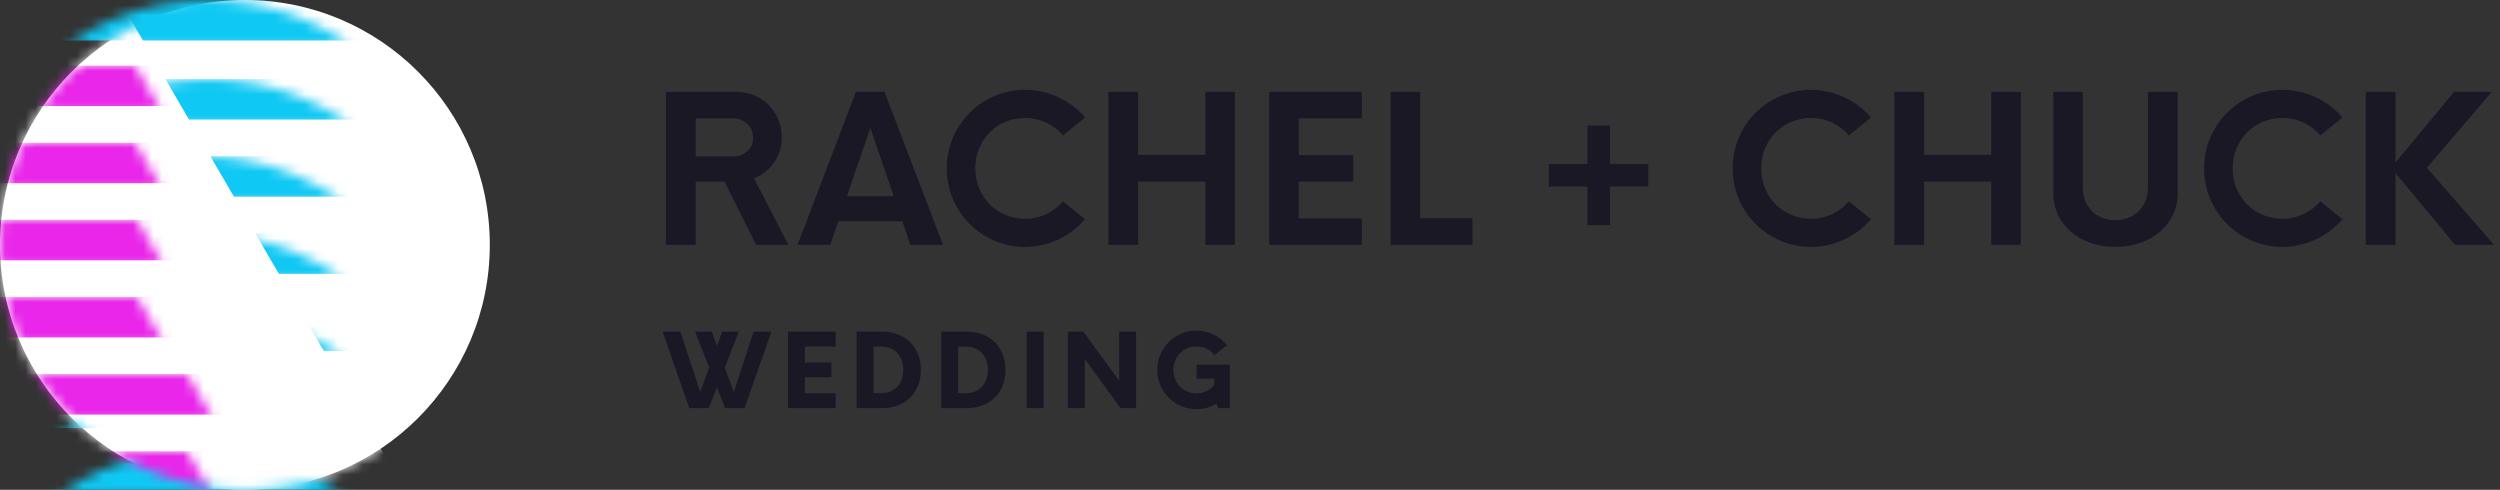 <svg xmlns="http://www.w3.org/2000/svg" xmlns:xlink="http://www.w3.org/1999/xlink" width="245" height="48" viewBox="0 0 245 48">
  <rect x="0" y="0" width="245" height="48" fill="#333333" stroke="none"/>
  <defs>
    <circle id="a" cx="24" cy="24" r="24"/>
    <circle id="c" cx="24" cy="24" r="24"/>
    <polygon id="e" points="0 0 15.874 0 49.89 58.394 0 58.394"/>
  </defs>
  <g fill="none" fill-rule="evenodd">
    <g fill="#1B1825" transform="translate(64 8)">
      <path d="M10.1 16L7 9.8 4.18 9.8 4.18 16 1.26 16 1.26 1 8.2 1C10.68 1 12.62 2.98 12.62 5.44 12.62 7.32 11.5 8.86 9.9 9.48L13.26 16 10.1 16zM4.18 3.6L4.18 7.34 7.76 7.34C8.92 7.34 9.8 6.62 9.8 5.48 9.8 4.36 8.92 3.6 7.76 3.6L4.18 3.6zM25.22 16L24.42 13.68 18.16 13.68 17.36 16 14.16 16 19.88 1 22.68 1 28.42 16 25.22 16zM19 11.22L23.58 11.22 21.3 4.54 19 11.22zM36.48 16.2C32.2 16.2 28.78 12.76 28.78 8.5 28.78 4.24 32.2.8 36.48.8 38.74.8 40.94 1.86 42.34 3.52L40.16 5.28C39.28 4.2 37.92 3.56 36.48 3.56 33.72 3.56 31.58 5.68 31.58 8.5 31.58 11.32 33.72 13.44 36.48 13.44 37.92 13.44 39.28 12.8 40.16 11.72L42.34 13.48C40.94 15.14 38.74 16.2 36.48 16.2zM54.12 1L57.02 1 57.02 16 54.12 16 54.12 9.8 47.54 9.8 47.54 16 44.62 16 44.62 1 47.54 1 47.54 7.18 54.12 7.18 54.12 1zM69.46 3.6L63.28 3.6 63.28 7.2 68.62 7.2 68.62 9.8 63.28 9.8 63.28 13.4 69.46 13.4 69.46 16 60.38 16 60.38 1 69.46 1 69.46 3.6zM75.18 13.38L80.3 13.38 80.3 16 72.28 16 72.28 1 75.18 1 75.18 13.38zM91.56 14.06L91.56 10.28 87.78 10.28 87.78 8.08 91.56 8.08 91.56 4.3 93.78 4.3 93.78 8.08 97.54 8.08 97.54 10.28 93.78 10.28 93.78 14.06 91.56 14.06zM113.5 16.2C109.22 16.2 105.8 12.76 105.8 8.5 105.8 4.24 109.22.8 113.5.8 115.76.8 117.96 1.86 119.36 3.52L117.18 5.28C116.3 4.2 114.94 3.56 113.5 3.56 110.74 3.56 108.6 5.68 108.6 8.5 108.6 11.32 110.74 13.44 113.5 13.44 114.94 13.44 116.3 12.8 117.18 11.72L119.36 13.48C117.96 15.14 115.76 16.2 113.5 16.2zM131.14 1L134.04 1 134.04 16 131.14 16 131.14 9.8 124.56 9.8 124.56 16 121.64 16 121.64 1 124.56 1 124.56 7.18 131.14 7.18 131.14 1zM143.3 16.2C139.84 16.2 137.22 14.02 137.22 10.92L137.22 1 140.12 1 140.12 10.4C140.12 12.3 141.5 13.58 143.3 13.58 145.12 13.58 146.5 12.3 146.5 10.4L146.5 1 149.42 1 149.42 10.92C149.42 14.02 146.78 16.2 143.3 16.2zM159.7 16.2C155.42 16.2 152 12.76 152 8.5 152 4.24 155.42.8 159.7.8 161.96.8 164.16 1.86 165.56 3.52L163.38 5.28C162.5 4.2 161.14 3.56 159.7 3.56 156.94 3.56 154.8 5.68 154.8 8.5 154.8 11.32 156.94 13.44 159.7 13.44 161.14 13.44 162.5 12.8 163.38 11.72L165.56 13.48C164.16 15.14 161.96 16.2 159.7 16.2zM180.42 16L176.6 16 170.76 8.96 170.76 16 167.84 16 167.84 1 170.76 1 170.76 7.92 176.5 1 180.2 1 173.84 8.44 180.42 16zM9.85 24.5L11.6 24.5 8.97 32 7.06 32 6.26 29.96 5.46 32 3.55 32 .93 24.5 2.68 24.5 4.62 30.41 5.5 28.01 4.12 24.5 5.75 24.5 6.27 25.91 6.78 24.5 8.41 24.5 7.03 28.01 7.91 30.41 9.85 24.5zM17.9 25.96L14.88 25.96 14.88 27.52 17.48 27.52 17.48 28.98 14.88 28.98 14.88 30.54 17.9 30.54 17.9 32 13.22 32 13.22 24.5 17.9 24.5 17.9 25.96zM19.95 32L19.95 24.5 22.42 24.5C24.89 24.5 26.25 26.18 26.25 28.25 26.25 30.32 24.89 32 22.42 32L19.95 32zM21.61 30.53L22.34 30.53C23.76 30.53 24.52 29.54 24.52 28.25 24.52 26.96 23.76 25.97 22.34 25.97L21.61 25.97 21.61 30.53zM28.24 32L28.24 24.5 30.71 24.5C33.18 24.5 34.54 26.18 34.54 28.25 34.54 30.32 33.18 32 30.71 32L28.24 32zM29.9 30.53L30.63 30.53C32.05 30.53 32.81 29.54 32.81 28.25 32.81 26.96 32.05 25.97 30.63 25.97L29.9 25.97 29.9 30.53zM36.62 32L36.62 24.5 38.28 24.5 38.28 32 36.62 32zM45.68 24.5L47.34 24.5 47.34 32 45.81 32 42.31 27.17 42.31 32 40.65 32 40.65 24.5 42.17 24.5 45.68 29.32 45.68 24.5zM53.27 27.73L56.52 27.73 56.52 32 55.36 32 55.23 31.56C54.65 31.9 53.97 32.1 53.26 32.1 51.13 32.1 49.41 30.38 49.41 28.25 49.41 26.12 51.13 24.4 53.26 24.4 54.45 24.4 55.56 24.96 56.26 25.84L55.01 26.81C54.6 26.27 53.97 25.95 53.26 25.95 51.98 25.95 51 26.93 51 28.25 51 29.57 51.98 30.55 53.26 30.55 53.96 30.55 54.59 30.24 55 29.7L55 29.11 53.27 29.11 53.27 27.73z"/>
    </g>
    <mask id="b" fill="white">
      <use xlink:href="#a"/>
    </mask>
    <use fill="#FFF" xlink:href="#a"/>
    <rect width="59.906" height="3.969" x="-3.591" fill="#0FC8F3" mask="url(#b)"/>
    <rect width="59.906" height="3.969" x="-3.591" y="7.748" fill="#0FC8F3" mask="url(#b)"/>
    <rect width="59.906" height="3.969" x="-4.346" y="15.307" fill="#0FC8F3" mask="url(#b)"/>
    <rect width="59.906" height="3.969" x="-4.346" y="22.866" fill="#0FC8F3" mask="url(#b)"/>
    <rect width="59.906" height="3.969" x="-4.346" y="30.425" fill="#0FC8F3" mask="url(#b)"/>
    <rect width="59.906" height="3.969" x="-4.346" y="37.984" fill="#0FC8F3" mask="url(#b)"/>
    <rect width="59.906" height="3.969" x="-4.346" y="44.031" fill="#0FC8F3" mask="url(#b)"/>
    <g>
      <mask id="d" fill="white">
        <use xlink:href="#c"/>
      </mask>
      <g mask="url(#d)">
        <g transform="translate(-7.37 -5.48)">
          <mask id="f" fill="white">
            <use xlink:href="#e"/>
          </mask>
          <use fill="#FFFFFF" xlink:href="#e"/>
          <rect width="40.063" height="3.969" x="4.724" y="11.906" fill="#E926E9" mask="url(#f)"/>
          <rect width="40.063" height="3.969" x="4.913" y="27.024" fill="#E926E9" mask="url(#f)"/>
          <rect width="40.063" height="3.969" x="9.827" y="42.142" fill="#E926E9" mask="url(#f)"/>
          <rect width="40.063" height="3.969" x="4.724" y="19.465" fill="#E926E9" mask="url(#f)"/>
          <rect width="40.063" height="3.969" x="4.913" y="34.583" fill="#E926E9" mask="url(#f)"/>
          <rect width="40.063" height="3.969" x="9.827" y="49.701" fill="#E926E9" mask="url(#f)"/>
        </g>
      </g>
    </g>
  </g>
</svg>
